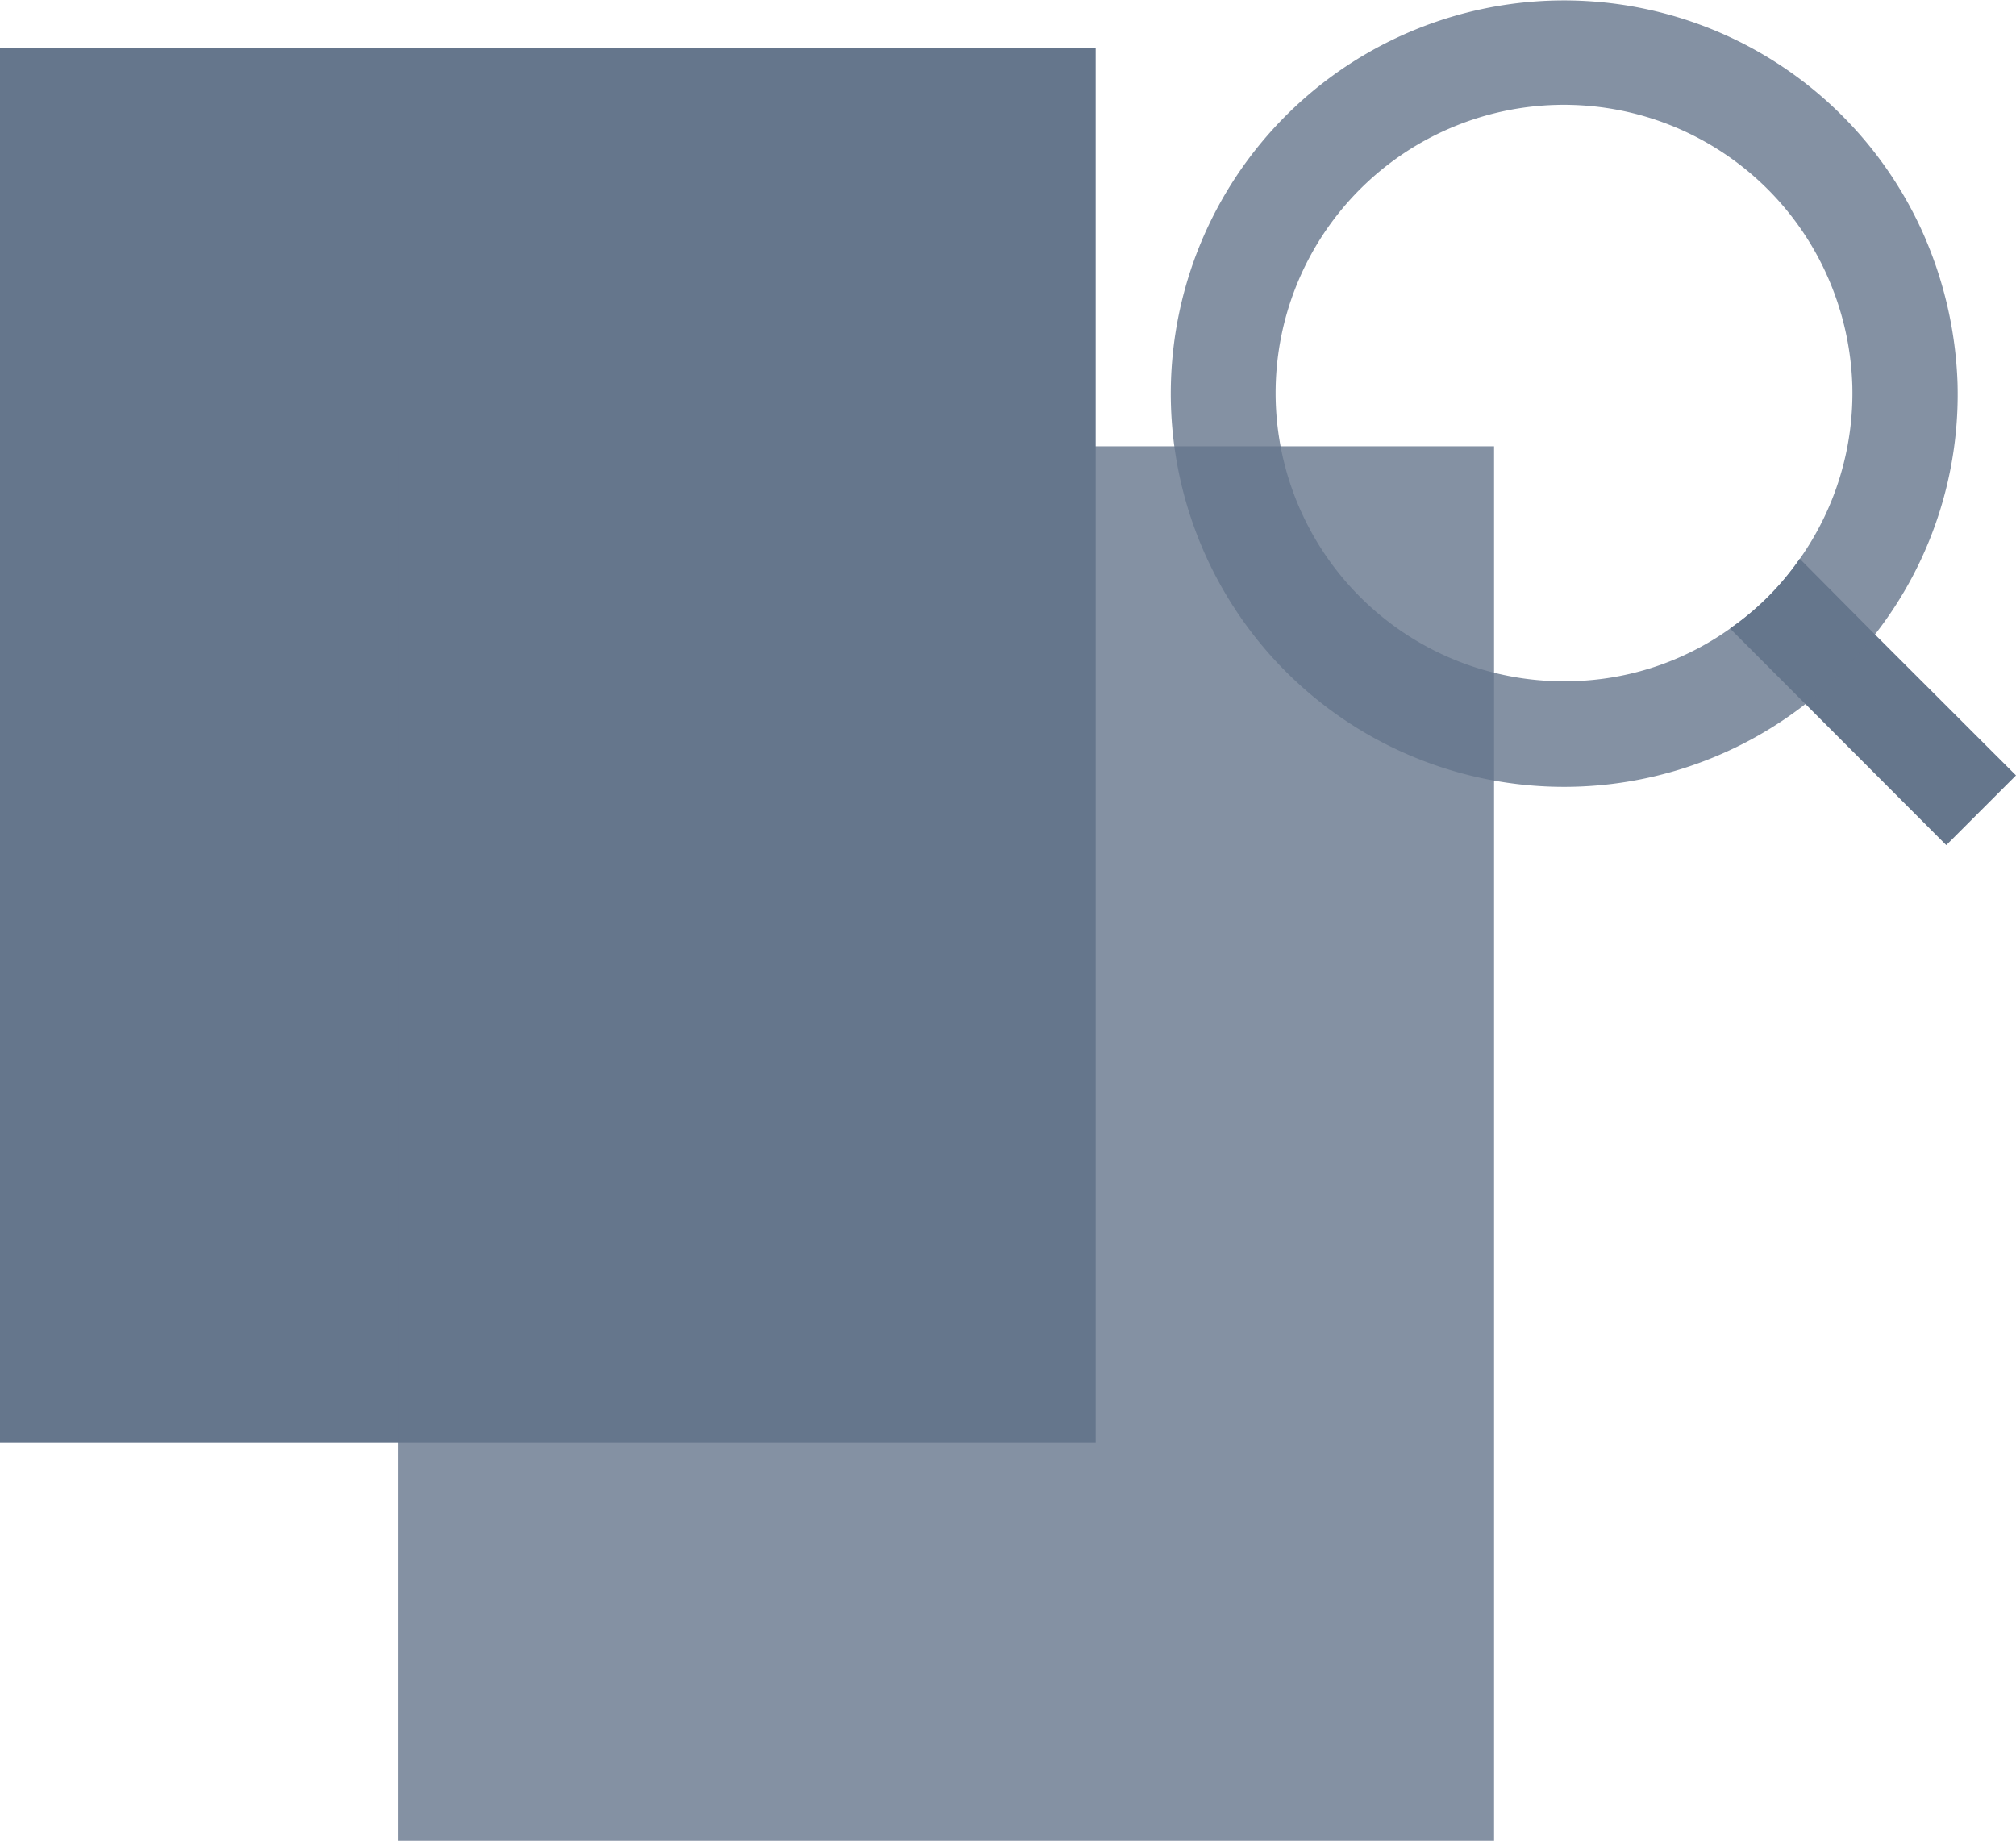 <svg id="News_Search_Default_" data-name="News Search Default " xmlns="http://www.w3.org/2000/svg" width="20.24" height="18.481" viewBox="0 0 20.24 18.481">
  <g id="Group_28" data-name="Group 28" transform="translate(0 0.481)">
    <rect id="Rectangle_26" data-name="Rectangle 26" width="11" height="14" fill="#65768c"/>
    <rect id="Rectangle_27" data-name="Rectangle 27" width="11" height="14" transform="translate(4 4)" fill="#65768c" opacity="0.8" style="isolation: isolate"/>
  </g>
  <g id="SEARCH" transform="translate(11.759 0)">
    <path id="Path_771" data-name="Path 771" d="M2.871,2.175l-.7.7L0,.7A2.78,2.78,0,0,0,.7,0l.75.755Z" transform="translate(5.61 5.61)" fill="#65768c"/>
    <path id="Path_772" data-name="Path 772" d="M7.529,2.3a3.948,3.948,0,1,0-1.164,4.77,4.063,4.063,0,0,0,.7-.7,3.915,3.915,0,0,0,.829-2.521A4.051,4.051,0,0,0,7.529,2.3ZM5.61,6.311a2.847,2.847,0,0,1-1.588.528,2.894,2.894,0,1,1,2.55-4.1,2.926,2.926,0,0,1,.266,1.139A2.884,2.884,0,0,1,6.311,5.61,2.78,2.78,0,0,1,5.61,6.311Z" transform="translate(0 0)" fill="#65768c" opacity="0.8"/>
  </g>
</svg>
